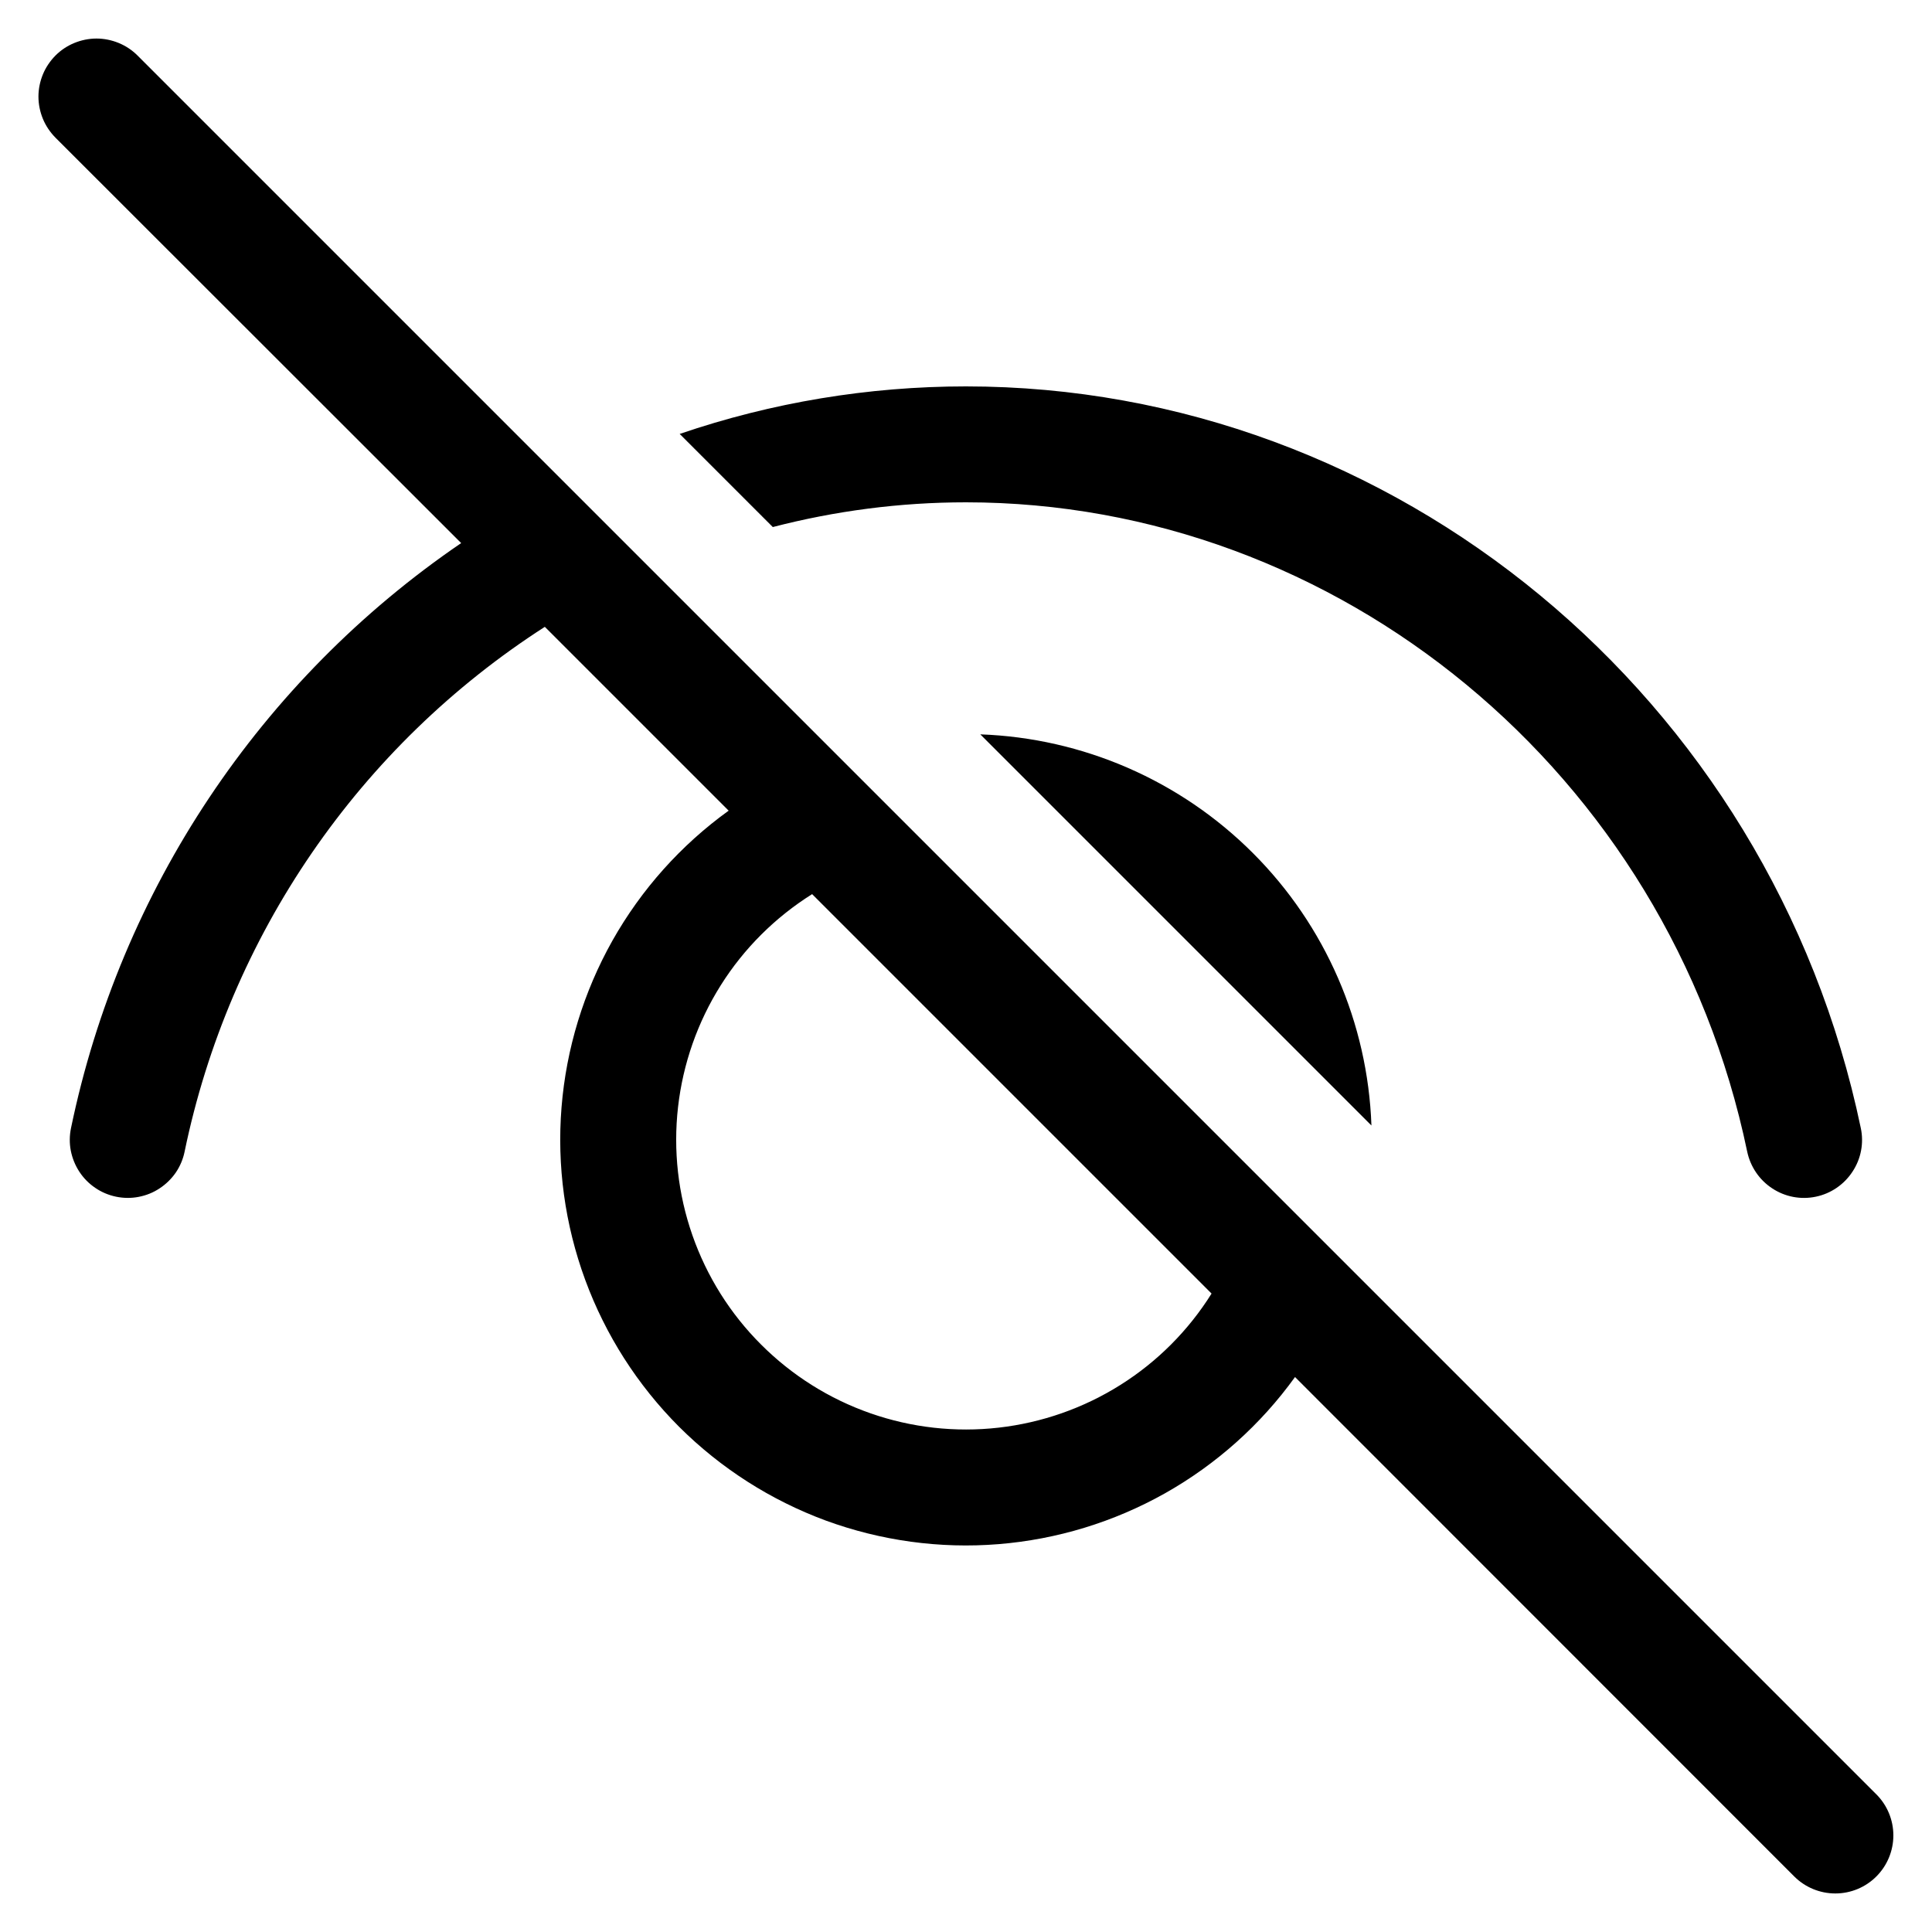 <svg width="20" height="20" viewBox="0 0 20 20" fill="none" xmlns="http://www.w3.org/2000/svg">
<path d="M1.424 0.575C1.368 0.519 1.302 0.475 1.229 0.445C1.156 0.415 1.078 0.399 0.999 0.399C0.92 0.399 0.842 0.415 0.769 0.445C0.696 0.475 0.63 0.519 0.574 0.575C0.519 0.631 0.474 0.697 0.444 0.77C0.414 0.843 0.398 0.921 0.398 1C0.398 1.079 0.414 1.157 0.444 1.23C0.474 1.303 0.519 1.369 0.574 1.425L4.774 5.622C2.694 7.041 1.246 9.212 0.735 11.678C0.719 11.755 0.718 11.835 0.733 11.912C0.748 11.989 0.778 12.063 0.821 12.129C0.864 12.195 0.92 12.252 0.985 12.296C1.05 12.341 1.124 12.372 1.201 12.388C1.278 12.404 1.358 12.405 1.435 12.39C1.513 12.375 1.586 12.346 1.652 12.302C1.718 12.259 1.775 12.203 1.82 12.138C1.864 12.073 1.895 12 1.911 11.922C2.14 10.814 2.588 9.763 3.228 8.83C3.868 7.897 4.688 7.101 5.64 6.489L7.543 8.392C7.049 8.748 6.639 9.207 6.34 9.737C6.042 10.267 5.862 10.855 5.813 11.462C5.764 12.068 5.848 12.678 6.058 13.249C6.268 13.82 6.599 14.338 7.029 14.769C7.46 15.199 7.978 15.53 8.549 15.741C9.12 15.95 9.73 16.034 10.336 15.985C10.943 15.936 11.531 15.756 12.061 15.458C12.591 15.159 13.05 14.749 13.406 14.255L18.574 19.425C18.687 19.538 18.84 19.601 18.999 19.601C19.159 19.601 19.311 19.538 19.424 19.425C19.537 19.312 19.6 19.159 19.6 19C19.6 18.841 19.537 18.688 19.424 18.575L1.424 0.575ZM12.542 13.391C12.303 13.773 11.98 14.097 11.598 14.337C11.217 14.577 10.786 14.728 10.338 14.779C9.889 14.83 9.436 14.779 9.01 14.63C8.584 14.481 8.198 14.238 7.879 13.919C7.56 13.601 7.317 13.214 7.168 12.788C7.019 12.362 6.968 11.909 7.019 11.46C7.07 11.012 7.221 10.581 7.461 10.2C7.701 9.818 8.025 9.496 8.407 9.256L12.542 13.391ZM10.148 7.602L14.197 11.651C14.159 10.589 13.721 9.581 12.969 8.83C12.218 8.079 11.21 7.64 10.148 7.602ZM9.999 5.2C9.315 5.2 8.644 5.289 8 5.456L7.036 4.492C7.99 4.166 8.991 4 9.999 4C14.431 4 18.33 7.208 19.263 11.678C19.296 11.834 19.265 11.996 19.177 12.129C19.09 12.262 18.953 12.356 18.798 12.388C18.642 12.421 18.479 12.39 18.346 12.302C18.213 12.215 18.12 12.078 18.087 11.922C17.269 7.992 13.848 5.2 9.999 5.2Z" fill="black"/>
</svg>

